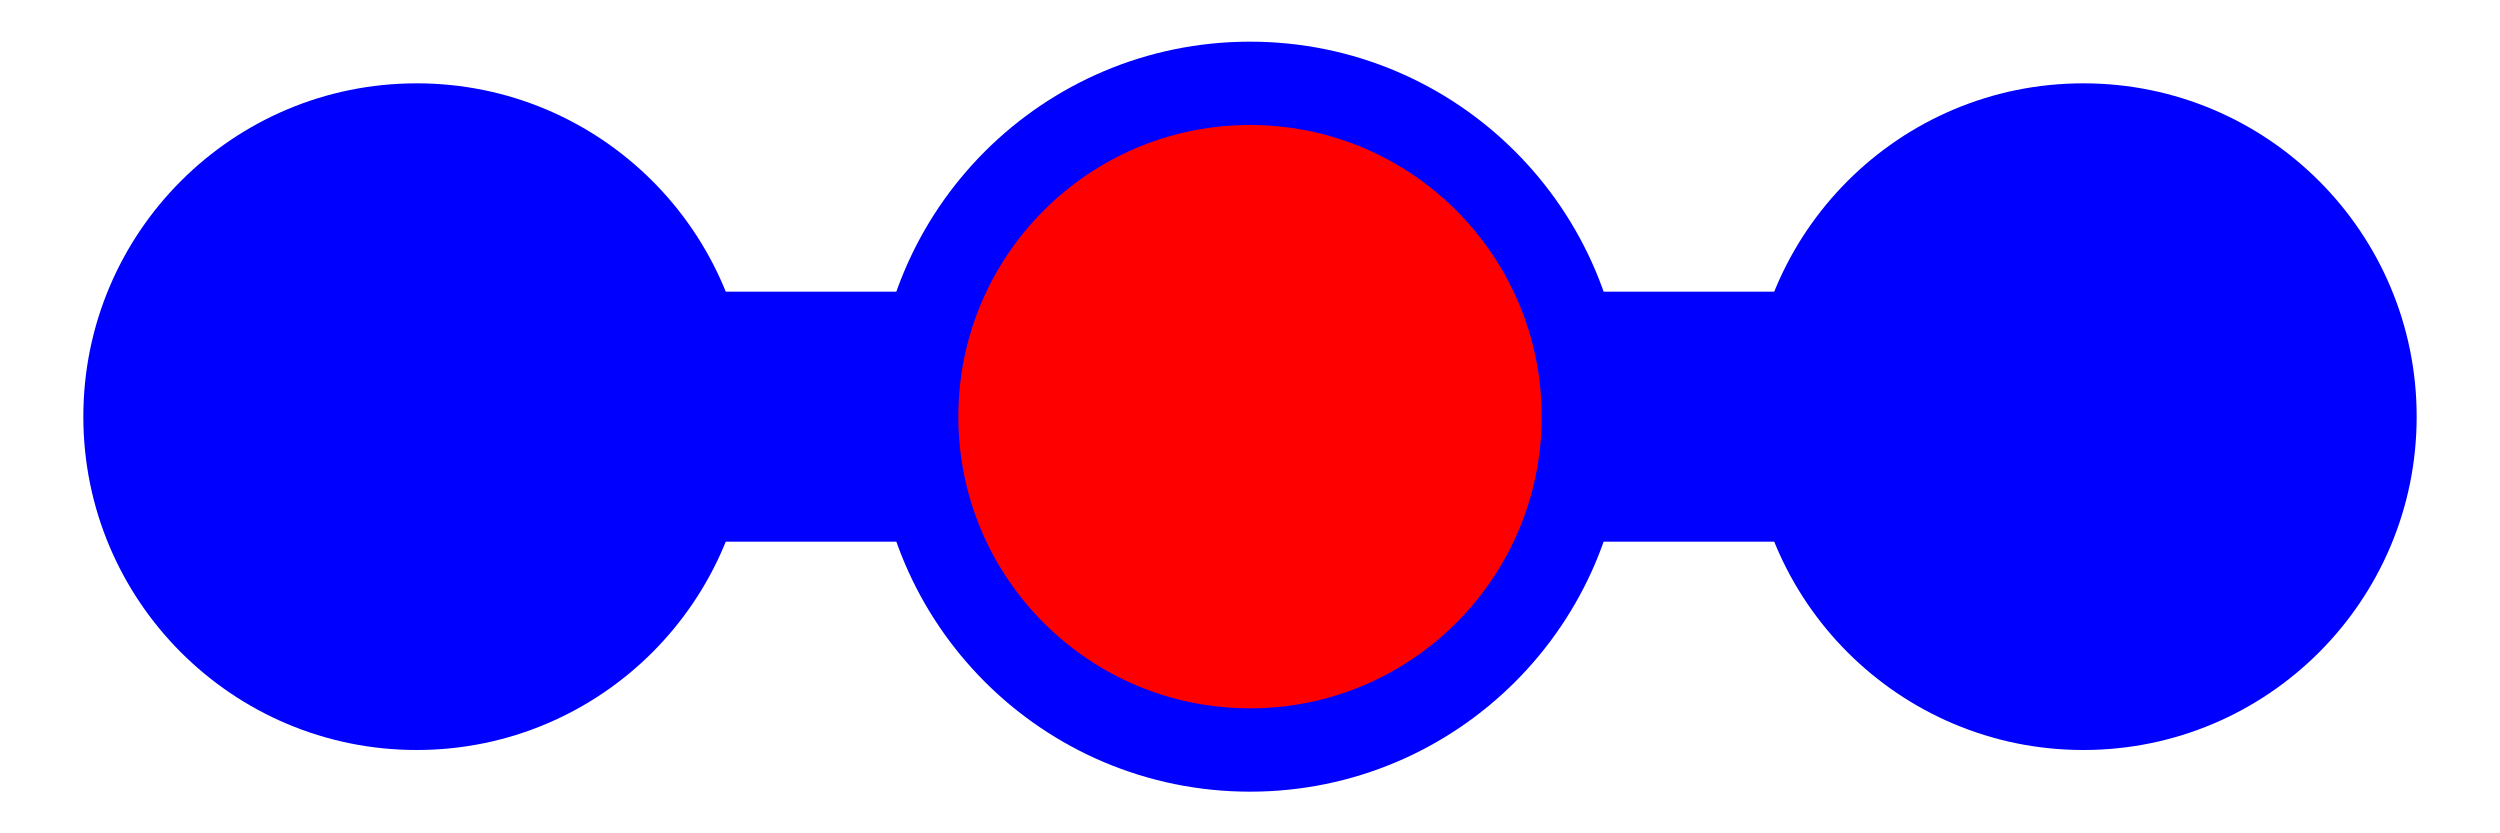 <?xml version="1.0" standalone="no"?>
<!DOCTYPE svg PUBLIC "-//W3C//DTD SVG 1.1//EN" 
  "http://www.w3.org/Graphics/SVG/1.1/DTD/svg11.dtd">
<svg version="1.1" viewBox="0 0 60 20"
	xmlns="http://www.w3.org/2000/svg" xmlns:xlink= "http://www.w3.org/1999/xlink">
	<line x1="10" y1="10" x2="50" y2="10" stroke="blue" stroke-width="6"/>
	<circle fill="blue" cx="10" cy="10" r="8"></circle>
	<circle fill="red" cx="30" cy="10" r="8" stroke="blue" stroke-width="2"></circle>
	<circle fill="blue" cx="50" cy="10" r="8"></circle>
</svg>